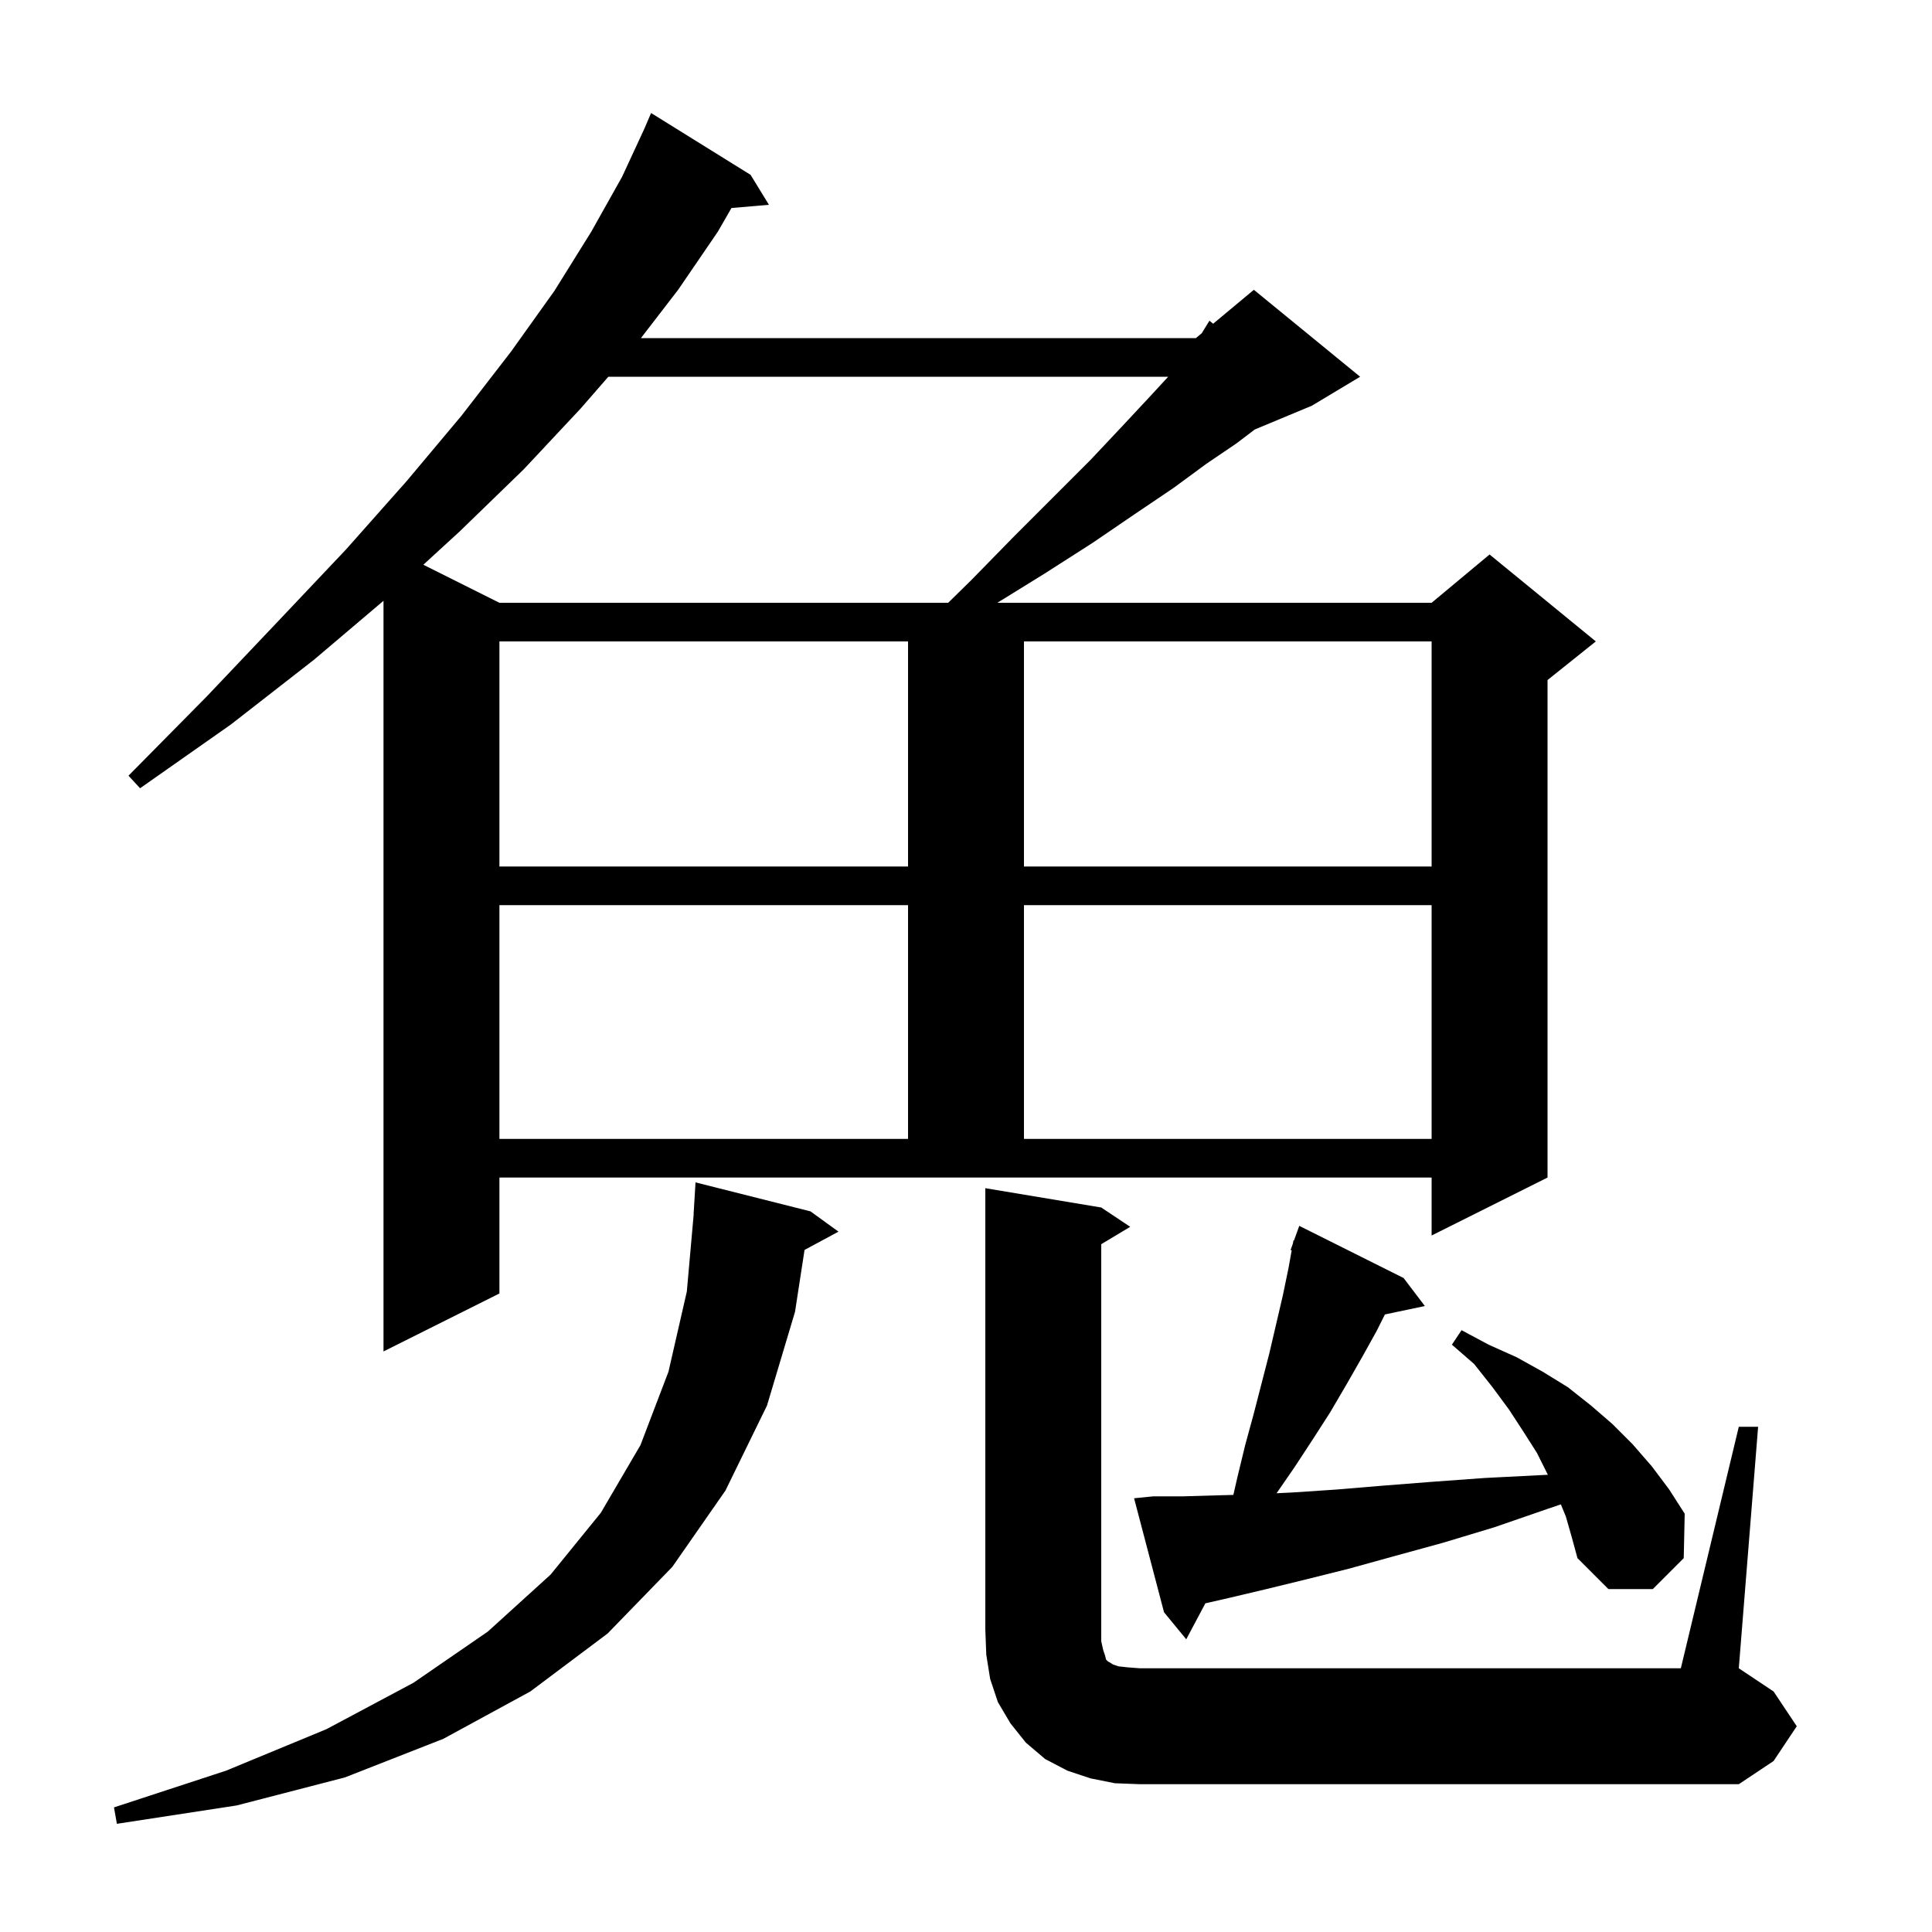 <svg xmlns="http://www.w3.org/2000/svg" xmlns:xlink="http://www.w3.org/1999/xlink" version="1.1" baseProfile="full" viewBox="0 0 200 200" width="200" height="200">
<g fill="black">
<path d="M 83.9 125.4 L 86.8 127.5 L 83.286 129.392 L 82.3 135.8 L 79.4 145.5 L 75.1 154.3 L 69.6 162.2 L 62.9 169.1 L 54.9 175.1 L 45.9 180.0 L 35.7 184.0 L 24.5 186.9 L 12.1 188.8 L 11.8 187.1 L 23.4 183.3 L 33.8 179.0 L 42.8 174.2 L 50.5 168.9 L 57.0 163.0 L 62.2 156.6 L 66.3 149.6 L 69.2 142.0 L 71.1 133.7 L 71.811 125.7 L 71.8 125.7 L 72.0 122.4 Z M 180.0 147.7 L 182.0 147.7 L 180.0 172.7 L 183.6 175.1 L 186.0 178.7 L 183.6 182.3 L 180.0 184.7 L 118.0 184.7 L 115.4 184.6 L 112.9 184.1 L 110.5 183.3 L 108.2 182.1 L 106.2 180.4 L 104.6 178.4 L 103.3 176.2 L 102.5 173.8 L 102.1 171.3 L 102.0 168.7 L 102.0 123.0 L 114.0 125.0 L 117.0 127.0 L 114.0 128.8 L 114.0 169.9 L 114.2 170.8 L 114.4 171.4 L 114.5 171.8 L 114.7 172.0 L 114.9 172.1 L 115.2 172.3 L 115.8 172.5 L 116.7 172.6 L 118.0 172.7 L 174.0 172.7 Z M 162.1 157.0 L 161.581 155.732 L 160.2 156.2 L 154.7 158.1 L 149.4 159.7 L 144.3 161.1 L 139.6 162.4 L 135.2 163.5 L 131.1 164.5 L 127.3 165.4 L 124.778 165.976 L 122.8 169.7 L 120.5 166.9 L 117.4 155.1 L 119.4 154.9 L 122.5 154.9 L 125.9 154.8 L 127.676 154.753 L 128.1 152.9 L 128.9 149.6 L 129.8 146.3 L 131.4 140.1 L 132.8 134.1 L 133.4 131.2 L 133.716 129.429 L 133.6 129.4 L 133.841 128.731 L 133.9 128.4 L 133.953 128.418 L 134.5 126.9 L 145.3 132.3 L 147.5 135.2 L 143.365 136.071 L 142.5 137.8 L 141.0 140.5 L 139.4 143.3 L 137.7 146.2 L 135.9 149.0 L 134.0 151.9 L 132.151 154.58 L 133.8 154.5 L 138.3 154.2 L 143.1 153.8 L 148.2 153.4 L 153.7 153.0 L 159.6 152.7 L 160.232 152.669 L 160.2 152.6 L 159.1 150.4 L 157.7 148.2 L 156.2 145.9 L 154.5 143.6 L 152.6 141.2 L 150.3 139.2 L 151.3 137.7 L 154.1 139.2 L 157.0 140.5 L 159.7 142.0 L 162.3 143.6 L 164.7 145.5 L 166.9 147.4 L 169.0 149.5 L 171.0 151.8 L 172.8 154.2 L 174.4 156.7 L 174.3 161.3 L 171.1 164.5 L 166.5 164.5 L 163.3 161.3 L 162.7 159.1 Z M 51.7 133.9 L 39.7 139.9 L 39.7 62.194 L 32.5 68.3 L 23.9 75.0 L 14.5 81.6 L 13.3 80.3 L 21.4 72.1 L 28.8 64.3 L 35.8 56.9 L 42.1 49.8 L 47.8 43.0 L 52.9 36.4 L 57.4 30.1 L 61.2 24.0 L 64.4 18.3 L 66.708 13.315 L 67.4 11.7 L 77.7 18.1 L 79.6 21.2 L 75.721 21.534 L 74.3 24.0 L 70.2 30.0 L 66.348 35.0 L 123.8 35.0 L 124.4 34.5 L 125.2 33.2 L 125.586 33.511 L 129.8 30.0 L 140.8 39.0 L 135.8 42.0 L 129.893 44.461 L 128.0 45.9 L 124.9 48.0 L 121.5 50.5 L 117.5 53.2 L 113.1 56.2 L 108.1 59.4 L 103.247 62.4 L 148.2 62.4 L 154.2 57.4 L 165.2 66.4 L 160.2 70.4 L 160.2 121.9 L 148.2 127.9 L 148.2 121.9 L 51.7 121.9 Z M 51.7 93.7 L 51.7 117.9 L 94.0 117.9 L 94.0 93.7 Z M 106.0 93.7 L 106.0 117.9 L 148.2 117.9 L 148.2 93.7 Z M 51.7 66.4 L 51.7 89.7 L 94.0 89.7 L 94.0 66.4 Z M 106.0 66.4 L 106.0 89.7 L 148.2 89.7 L 148.2 66.4 Z M 62.974 39.0 L 60.1 42.3 L 54.2 48.6 L 47.6 55.0 L 43.824 58.462 L 51.7 62.4 L 98.153 62.4 L 100.5 60.1 L 105.0 55.5 L 112.9 47.6 L 116.1 44.2 L 118.9 41.2 L 120.931 39.0 Z " />
</g>
</svg>
